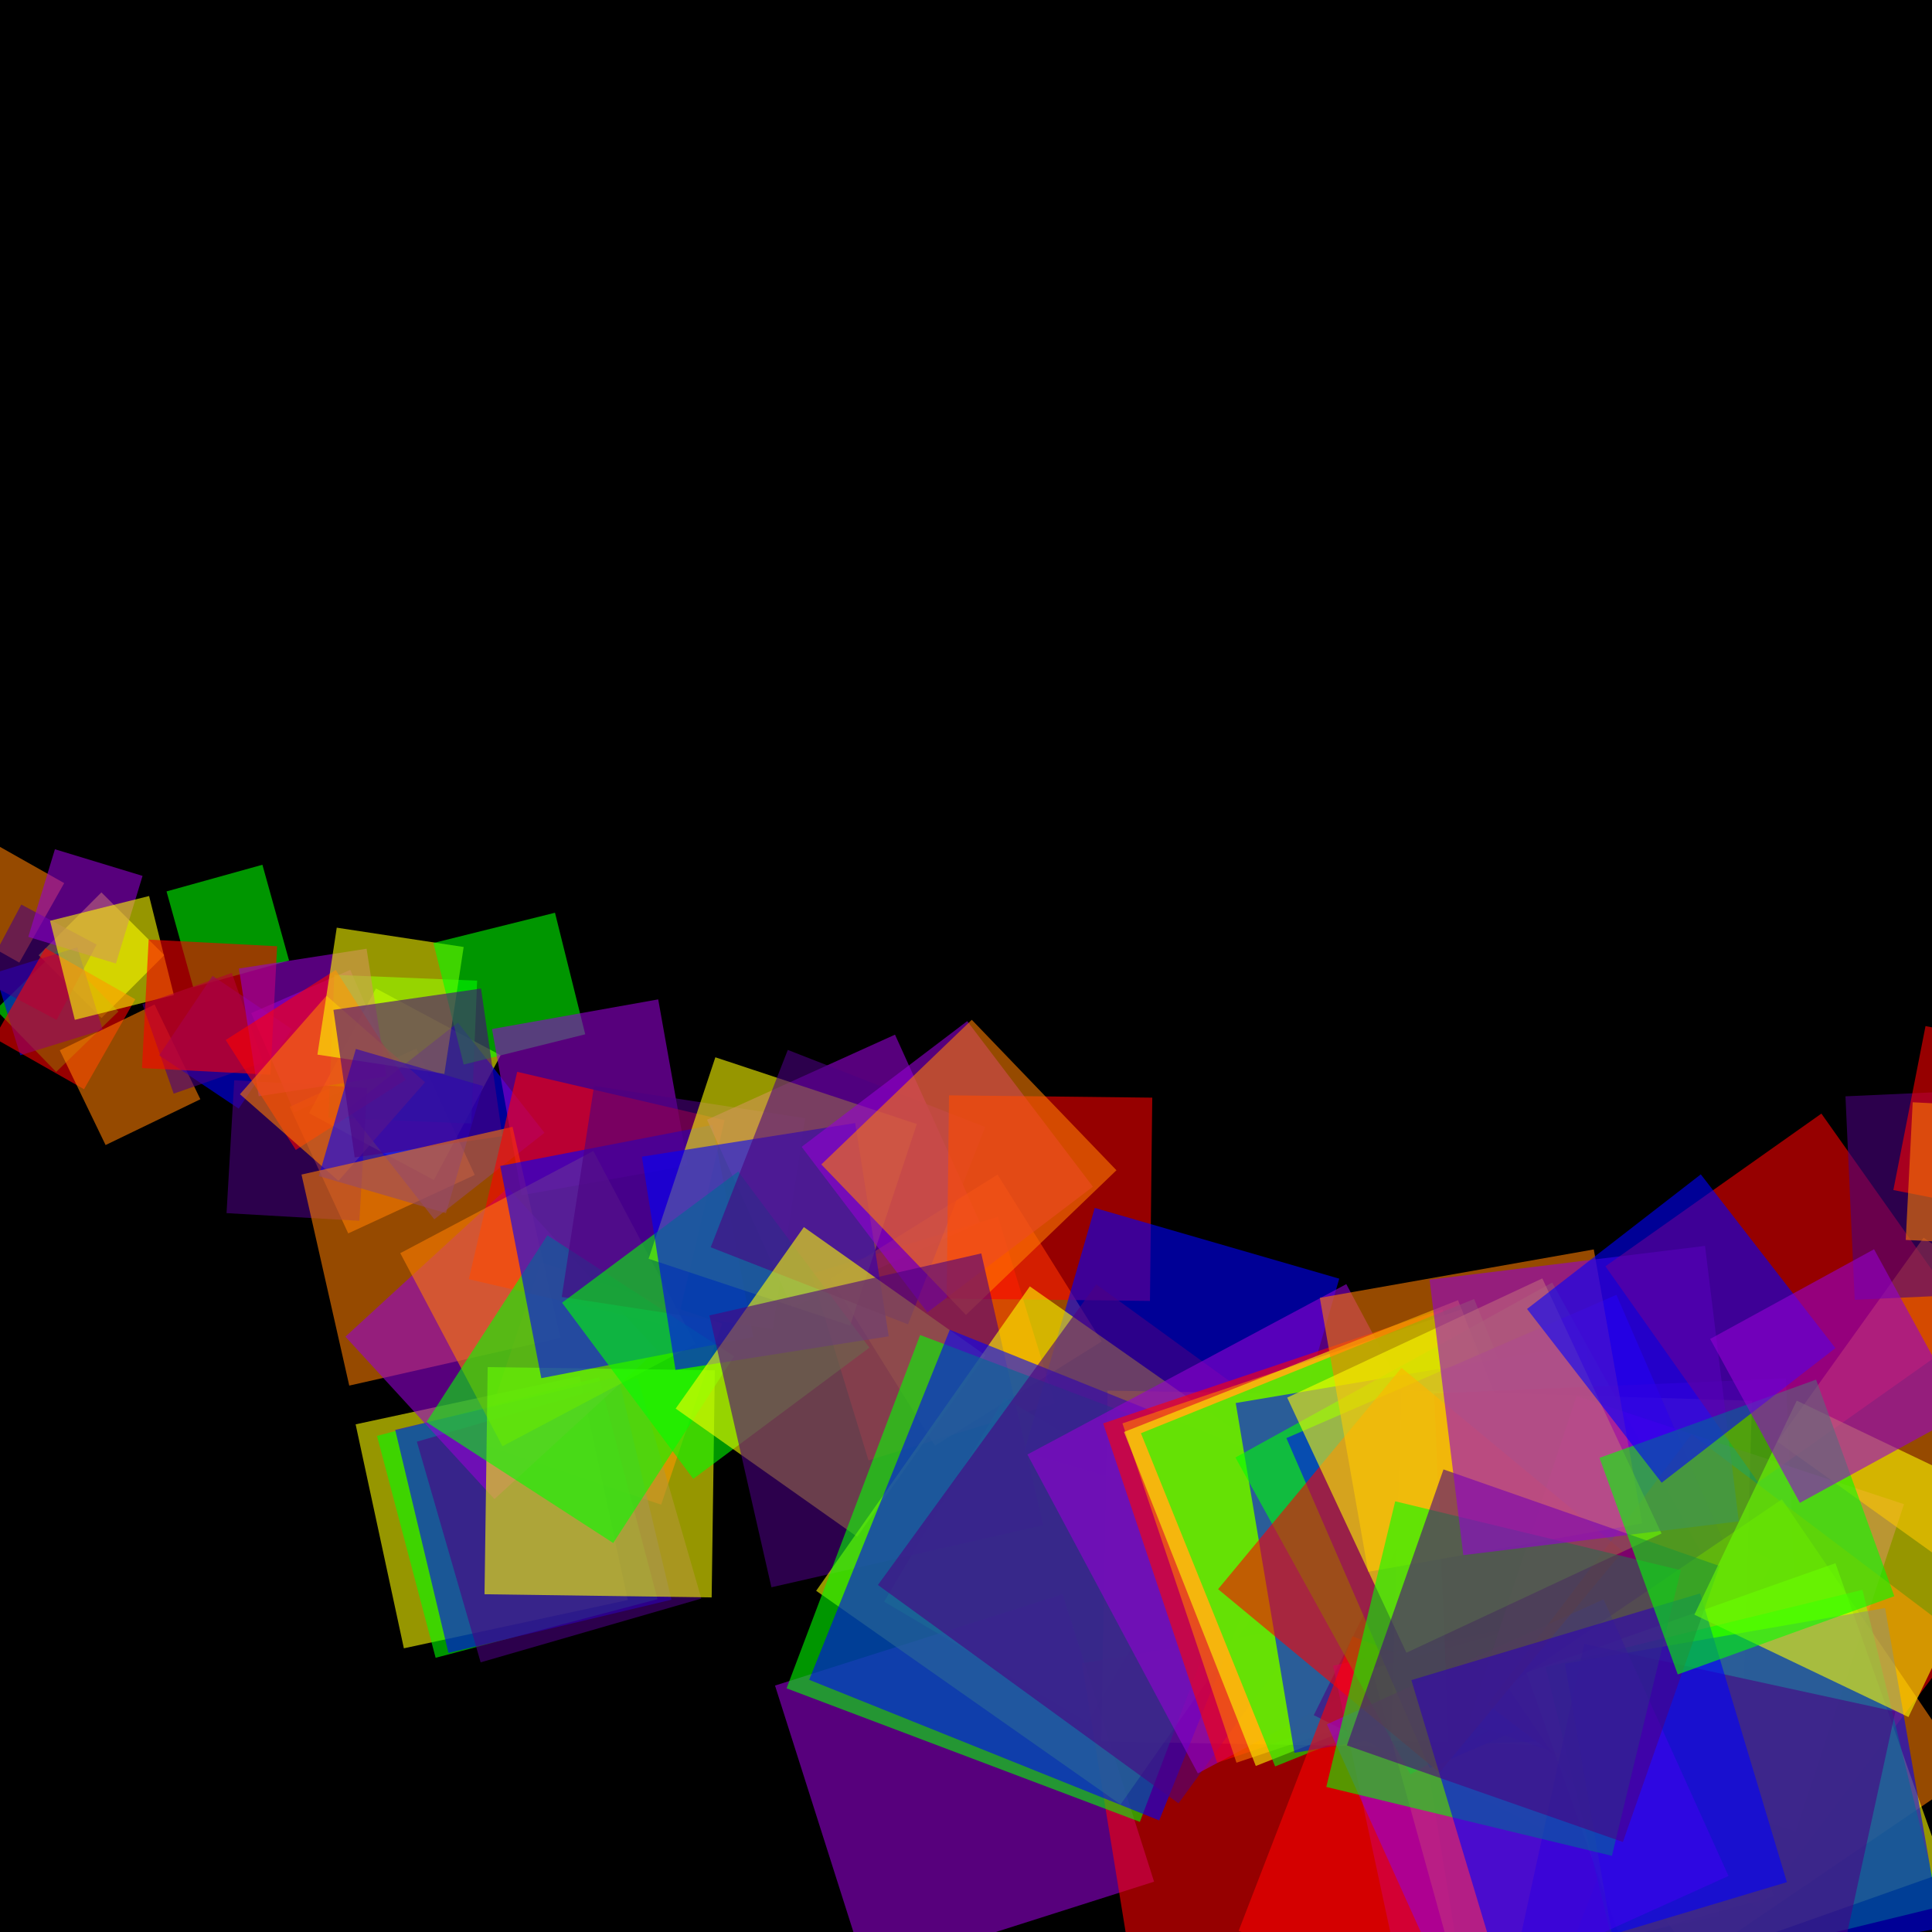 <svg version="1.1" xmlns="http://www.w3.org/2000/svg" xmlns:xlink="http://www.w3.org/1999/xlink" width="600" height="600" viewBox="0 0 600 600"><defs/><g transform="scale(1,1)"><g transform="scale(1,1)"><rect fill="rgb(0,0,0)" stroke="none" x="0" y="0" width="600" height="600" fill-opacity="1"/></g><g><g transform="translate(0,300) rotate(3762.89,0,0)"><path fill="rgb(255,0,0)" stroke="none" paint-order="stroke fill markers" d=" M 0 0 L 28.701 0 L 28.701 28.701 L 0 28.701 L 0 0 Z" fill-opacity="0.588"/></g><g transform="translate(6,0)"><g transform="translate(0,298.948) rotate(3809.44,0,0)"><path fill="rgb(255,127,0)" stroke="none" paint-order="stroke fill markers" d=" M 0 0 L 28.351 0 L 28.351 28.351 L 0 28.351 L 0 0 Z" fill-opacity="0.588"/></g><g transform="translate(6,0)"><g transform="translate(0,296.655) rotate(3914.974,0,0)"><path fill="rgb(255,255,0)" stroke="none" paint-order="stroke fill markers" d=" M 0 0 L 27.586 0 L 27.586 27.586 L 0 27.586 L 0 0 Z" fill-opacity="0.588"/></g><g transform="translate(6,0)"><g transform="translate(0,294.778) rotate(4005.835,0,0)"><path fill="rgb(0,255,0)" stroke="none" paint-order="stroke fill markers" d=" M 0 0 L 26.961 0 L 26.961 26.961 L 0 26.961 L 0 0 Z" fill-opacity="0.588"/></g><g transform="translate(6,0)"><g transform="translate(0,294.236) rotate(4032.844,0,0)"><path fill="rgb(0,0,255)" stroke="none" paint-order="stroke fill markers" d=" M 0 0 L 26.78 0 L 26.78 26.78 L 0 26.78 L 0 0 Z" fill-opacity="0.588"/></g><g transform="translate(6,0)"><g transform="translate(0,293.347) rotate(4077.991,0,0)"><path fill="rgb(75,0,130)" stroke="none" paint-order="stroke fill markers" d=" M 0 0 L 26.484 0 L 26.484 26.484 L 0 26.484 L 0 0 Z" fill-opacity="0.588"/></g><g transform="translate(6,0)"><g transform="translate(0,299.229) rotate(3796.91,0,0)"><path fill="rgb(148,0,211)" stroke="none" paint-order="stroke fill markers" d=" M 0 0 L 28.444 0 L 28.444 28.444 L 0 28.444 L 0 0 Z" fill-opacity="0.588"/></g><g transform="translate(6,0)"><g transform="translate(0,310.335) rotate(3359.65,0,0)"><path fill="rgb(255,0,0)" stroke="none" paint-order="stroke fill markers" d=" M 0 0 L 32.146 0 L 32.146 32.146 L 0 32.146 L 0 0 Z" fill-opacity="0.588"/></g><g transform="translate(6,0)"><g transform="translate(0,311.953) rotate(3304.205,0,0)"><path fill="rgb(255,127,0)" stroke="none" paint-order="stroke fill markers" d=" M 0 0 L 32.686 0 L 32.686 32.686 L 0 32.686 L 0 0 Z" fill-opacity="0.588"/></g><g transform="translate(6,0)"><g transform="translate(0,309.023) rotate(3405.955,0,0)"><path fill="rgb(255,255,0)" stroke="none" paint-order="stroke fill markers" d=" M 0 0 L 31.709 0 L 31.709 31.709 L 0 31.709 L 0 0 Z" fill-opacity="0.588"/></g><g transform="translate(6,0)"><g transform="translate(0,306.614) rotate(3494.459,0,0)"><path fill="rgb(0,255,0)" stroke="none" paint-order="stroke fill markers" d=" M 0 0 L 30.906 0 L 30.906 30.906 L 0 30.906 L 0 0 Z" fill-opacity="0.588"/></g><g transform="translate(6,0)"><g transform="translate(0,303.057) rotate(3633.86,0,0)"><path fill="rgb(0,0,255)" stroke="none" paint-order="stroke fill markers" d=" M 0 0 L 29.72 0 L 29.72 29.72 L 0 29.72 L 0 0 Z" fill-opacity="0.588"/></g><g transform="translate(6,0)"><g transform="translate(0,302.162) rotate(3670.734,0,0)"><path fill="rgb(75,0,130)" stroke="none" paint-order="stroke fill markers" d=" M 0 0 L 29.422 0 L 29.422 29.422 L 0 29.422 L 0 0 Z" fill-opacity="0.588"/></g><g transform="translate(6,0)"><g transform="translate(0,314.628) rotate(3216.446,0,0)"><path fill="rgb(148,0,211)" stroke="none" paint-order="stroke fill markers" d=" M 0 0 L 33.577 0 L 33.577 33.577 L 0 33.577 L 0 0 Z" fill-opacity="0.588"/></g><g transform="translate(6,0)"><g transform="translate(0,333.765) rotate(2702.961,0,0)"><path fill="rgb(255,0,0)" stroke="none" paint-order="stroke fill markers" d=" M 0 0 L 39.956 0 L 39.956 39.956 L 0 39.956 L 0 0 Z" fill-opacity="0.588"/></g><g transform="translate(6,0)"><g transform="translate(0,343.744) rotate(2495.218,0,0)"><path fill="rgb(255,127,0)" stroke="none" paint-order="stroke fill markers" d=" M 0 0 L 43.283 0 L 43.283 43.283 L 0 43.283 L 0 0 Z" fill-opacity="0.588"/></g><g transform="translate(6,0)"><g transform="translate(0,345.701) rotate(2458.183,0,0)"><path fill="rgb(255,255,0)" stroke="none" paint-order="stroke fill markers" d=" M 0 0 L 43.935 0 L 43.935 43.935 L 0 43.935 L 0 0 Z" fill-opacity="0.588"/></g><g transform="translate(6,0)"><g transform="translate(0,347.101) rotate(2432.344,0,0)"><path fill="rgb(0,255,0)" stroke="none" paint-order="stroke fill markers" d=" M 0 0 L 44.402 0 L 44.402 44.402 L 0 44.402 L 0 0 Z" fill-opacity="0.588"/></g><g transform="translate(6,0)"><g transform="translate(0,344.443) rotate(2481.866,0,0)"><path fill="rgb(0,0,255)" stroke="none" paint-order="stroke fill markers" d=" M 0 0 L 43.516 0 L 43.516 43.516 L 0 43.516 L 0 0 Z" fill-opacity="0.588"/></g><g transform="translate(6,0)"><g transform="translate(0,337.877) rotate(2613.312,0,0)"><path fill="rgb(75,0,130)" stroke="none" paint-order="stroke fill markers" d=" M 0 0 L 41.327 0 L 41.327 41.327 L 0 41.327 L 0 0 Z" fill-opacity="0.588"/></g><g transform="translate(6,0)"><g transform="translate(0,334.289) rotate(2691.181,0,0)"><path fill="rgb(148,0,211)" stroke="none" paint-order="stroke fill markers" d=" M 0 0 L 40.131 0 L 40.131 40.131 L 0 40.131 L 0 0 Z" fill-opacity="0.588"/></g><g transform="translate(6,0)"><g transform="translate(0,335.359) rotate(2667.488,0,0)"><path fill="rgb(255,0,0)" stroke="none" paint-order="stroke fill markers" d=" M 0 0 L 40.488 0 L 40.488 40.488 L 0 40.488 L 0 0 Z" fill-opacity="0.588"/></g><g transform="translate(6,0)"><g transform="translate(0,336.1) rotate(2651.296,0,0)"><path fill="rgb(255,127,0)" stroke="none" paint-order="stroke fill markers" d=" M 0 0 L 40.735 0 L 40.735 40.735 L 0 40.735 L 0 0 Z" fill-opacity="0.588"/></g><g transform="translate(6,0)"><g transform="translate(0,333.513) rotate(2708.65,0,0)"><path fill="rgb(255,255,0)" stroke="none" paint-order="stroke fill markers" d=" M 0 0 L 39.872 0 L 39.872 39.872 L 0 39.872 L 0 0 Z" fill-opacity="0.588"/></g><g transform="translate(6,0)"><g transform="translate(0,330.61) rotate(2776.023,0,0)"><path fill="rgb(0,255,0)" stroke="none" paint-order="stroke fill markers" d=" M 0 0 L 38.905 0 L 38.905 38.905 L 0 38.905 L 0 0 Z" fill-opacity="0.588"/></g><g transform="translate(6,0)"><g transform="translate(0,337.266) rotate(2626.244,0,0)"><path fill="rgb(0,0,255)" stroke="none" paint-order="stroke fill markers" d=" M 0 0 L 41.123 0 L 41.123 41.123 L 0 41.123 L 0 0 Z" fill-opacity="0.588"/></g><g transform="translate(6,0)"><g transform="translate(0,352.845) rotate(2331.793,0,0)"><path fill="rgb(75,0,130)" stroke="none" paint-order="stroke fill markers" d=" M 0 0 L 46.316 0 L 46.316 46.316 L 0 46.316 L 0 0 Z" fill-opacity="0.588"/></g><g transform="translate(6,0)"><g transform="translate(0,371.186) rotate(2059.89,0,0)"><path fill="rgb(148,0,211)" stroke="none" paint-order="stroke fill markers" d=" M 0 0 L 52.43 0 L 52.43 52.43 L 0 52.43 L 0 0 Z" fill-opacity="0.588"/></g><g transform="translate(6,0)"><g transform="translate(0,392.054) rotate(1818.614,0,0)"><path fill="rgb(255,0,0)" stroke="none" paint-order="stroke fill markers" d=" M 0 0 L 59.386 0 L 59.386 59.386 L 0 59.386 L 0 0 Z" fill-opacity="0.588"/></g><g transform="translate(6,0)"><g transform="translate(0,415.482) rotate(1607.252,0,0)"><path fill="rgb(255,127,0)" stroke="none" paint-order="stroke fill markers" d=" M 0 0 L 67.195 0 L 67.195 67.195 L 0 67.195 L 0 0 Z" fill-opacity="0.588"/></g><g transform="translate(6,0)"><g transform="translate(0,427.357) rotate(1517.844,0,0)"><path fill="rgb(255,255,0)" stroke="none" paint-order="stroke fill markers" d=" M 0 0 L 71.154 0 L 71.154 71.154 L 0 71.154 L 0 0 Z" fill-opacity="0.588"/></g><g transform="translate(6,0)"><g transform="translate(0,427.729) rotate(1515.204,0,0)"><path fill="rgb(0,255,0)" stroke="none" paint-order="stroke fill markers" d=" M 0 0 L 71.278 0 L 71.278 71.278 L 0 71.278 L 0 0 Z" fill-opacity="0.588"/></g><g transform="translate(6,0)"><g transform="translate(0,427.535) rotate(1516.577,0,0)"><path fill="rgb(0,0,255)" stroke="none" paint-order="stroke fill markers" d=" M 0 0 L 71.213 0 L 71.213 71.213 L 0 71.213 L 0 0 Z" fill-opacity="0.588"/></g><g transform="translate(6,0)"><g transform="translate(0,427.915) rotate(1513.881,0,0)"><path fill="rgb(75,0,130)" stroke="none" paint-order="stroke fill markers" d=" M 0 0 L 71.34 0 L 71.34 71.34 L 0 71.34 L 0 0 Z" fill-opacity="0.588"/></g><g transform="translate(6,0)"><g transform="translate(0,419.288) rotate(1577.47,0,0)"><path fill="rgb(148,0,211)" stroke="none" paint-order="stroke fill markers" d=" M 0 0 L 68.464 0 L 68.464 68.464 L 0 68.464 L 0 0 Z" fill-opacity="0.588"/></g><g transform="translate(6,0)"><g transform="translate(0,412.288) rotate(1633.128,0,0)"><path fill="rgb(255,0,0)" stroke="none" paint-order="stroke fill markers" d=" M 0 0 L 66.131 0 L 66.131 66.131 L 0 66.131 L 0 0 Z" fill-opacity="0.588"/></g><g transform="translate(6,0)"><g transform="translate(0,417.4) rotate(1592.104,0,0)"><path fill="rgb(255,127,0)" stroke="none" paint-order="stroke fill markers" d=" M 0 0 L 67.835 0 L 67.835 67.835 L 0 67.835 L 0 0 Z" fill-opacity="0.588"/></g><g transform="translate(6,0)"><g transform="translate(0,425.55) rotate(1530.8,0,0)"><path fill="rgb(255,255,0)" stroke="none" paint-order="stroke fill markers" d=" M 0 0 L 70.551 0 L 70.551 70.551 L 0 70.551 L 0 0 Z" fill-opacity="0.588"/></g><g transform="translate(6,0)"><g transform="translate(0,421.2) rotate(1562.925,0,0)"><path fill="rgb(0,255,0)" stroke="none" paint-order="stroke fill markers" d=" M 0 0 L 69.101 0 L 69.101 69.101 L 0 69.101 L 0 0 Z" fill-opacity="0.588"/></g><g transform="translate(6,0)"><g transform="translate(0,415.257) rotate(1609.054,0,0)"><path fill="rgb(0,0,255)" stroke="none" paint-order="stroke fill markers" d=" M 0 0 L 67.12 0 L 67.12 67.12 L 0 67.12 L 0 0 Z" fill-opacity="0.588"/></g><g transform="translate(6,0)"><g transform="translate(0,412.827) rotate(1628.706,0,0)"><path fill="rgb(75,0,130)" stroke="none" paint-order="stroke fill markers" d=" M 0 0 L 66.31 0 L 66.31 66.31 L 0 66.31 L 0 0 Z" fill-opacity="0.588"/></g><g transform="translate(6,0)"><g transform="translate(0,406.107) rotate(1685.648,0,0)"><path fill="rgb(148,0,211)" stroke="none" paint-order="stroke fill markers" d=" M 0 0 L 64.07 0 L 64.07 64.07 L 0 64.07 L 0 0 Z" fill-opacity="0.588"/></g><g transform="translate(6,0)"><g transform="translate(0,395.613) rotate(1782.993,0,0)"><path fill="rgb(255,0,0)" stroke="none" paint-order="stroke fill markers" d=" M 0 0 L 60.572 0 L 60.572 60.572 L 0 60.572 L 0 0 Z" fill-opacity="0.588"/></g><g transform="translate(6,0)"><g transform="translate(0,397.154) rotate(1768.003,0,0)"><path fill="rgb(255,127,0)" stroke="none" paint-order="stroke fill markers" d=" M 0 0 L 61.086 0 L 61.086 61.086 L 0 61.086 L 0 0 Z" fill-opacity="0.588"/></g><g transform="translate(6,0)"><g transform="translate(0,411.658) rotate(1638.332,0,0)"><path fill="rgb(255,255,0)" stroke="none" paint-order="stroke fill markers" d=" M 0 0 L 65.921 0 L 65.921 65.921 L 0 65.921 L 0 0 Z" fill-opacity="0.588"/></g><g transform="translate(6,0)"><g transform="translate(0,418.529) rotate(1583.321,0,0)"><path fill="rgb(0,255,0)" stroke="none" paint-order="stroke fill markers" d=" M 0 0 L 68.211 0 L 68.211 68.211 L 0 68.211 L 0 0 Z" fill-opacity="0.588"/></g><g transform="translate(6,0)"><g transform="translate(0,415.007) rotate(1611.051,0,0)"><path fill="rgb(0,0,255)" stroke="none" paint-order="stroke fill markers" d=" M 0 0 L 67.037 0 L 67.037 67.037 L 0 67.037 L 0 0 Z" fill-opacity="0.588"/></g><g transform="translate(6,0)"><g transform="translate(0,411.296) rotate(1641.341,0,0)"><path fill="rgb(75,0,130)" stroke="none" paint-order="stroke fill markers" d=" M 0 0 L 65.8 0 L 65.8 65.8 L 0 65.8 L 0 0 Z" fill-opacity="0.588"/></g><g transform="translate(6,0)"><g transform="translate(0,407.584) rotate(1672.791,0,0)"><path fill="rgb(148,0,211)" stroke="none" paint-order="stroke fill markers" d=" M 0 0 L 64.563 0 L 64.563 64.563 L 0 64.563 L 0 0 Z" fill-opacity="0.588"/></g><g transform="translate(6,0)"><g transform="translate(0,403.298) rotate(1710.65,0,0)"><path fill="rgb(255,0,0)" stroke="none" paint-order="stroke fill markers" d=" M 0 0 L 63.134 0 L 63.134 63.134 L 0 63.134 L 0 0 Z" fill-opacity="0.588"/></g><g transform="translate(6,0)"><g transform="translate(0,408.359) rotate(1666.124,0,0)"><path fill="rgb(255,127,0)" stroke="none" paint-order="stroke fill markers" d=" M 0 0 L 64.821 0 L 64.821 64.821 L 0 64.821 L 0 0 Z" fill-opacity="0.588"/></g><g transform="translate(6,0)"><g transform="translate(0,420.894) rotate(1565.235,0,0)"><path fill="rgb(255,255,0)" stroke="none" paint-order="stroke fill markers" d=" M 0 0 L 68.999 0 L 68.999 68.999 L 0 68.999 L 0 0 Z" fill-opacity="0.588"/></g><g transform="translate(6,0)"><g transform="translate(0,434.21) rotate(1470.629,0,0)"><path fill="rgb(0,255,0)" stroke="none" paint-order="stroke fill markers" d=" M 0 0 L 73.438 0 L 73.438 73.438 L 0 73.438 L 0 0 Z" fill-opacity="0.588"/></g><g transform="translate(6,0)"><g transform="translate(0,451.06) rotate(1366.142,0,0)"><path fill="rgb(0,0,255)" stroke="none" paint-order="stroke fill markers" d=" M 0 0 L 79.055 0 L 79.055 79.055 L 0 79.055 L 0 0 Z" fill-opacity="0.588"/></g><g transform="translate(6,0)"><g transform="translate(0,473.688) rotate(1247.152,0,0)"><path fill="rgb(75,0,130)" stroke="none" paint-order="stroke fill markers" d=" M 0 0 L 86.597 0 L 86.597 86.597 L 0 86.597 L 0 0 Z" fill-opacity="0.588"/></g><g transform="translate(6,0)"><g transform="translate(0,495.059) rotate(1152.355,0,0)"><path fill="rgb(148,0,211)" stroke="none" paint-order="stroke fill markers" d=" M 0 0 L 93.721 0 L 93.721 93.721 L 0 93.721 L 0 0 Z" fill-opacity="0.588"/></g><g transform="translate(6,0)"><g transform="translate(0,516.48) rotate(1070.775,0,0)"><path fill="rgb(255,0,0)" stroke="none" paint-order="stroke fill markers" d=" M 0 0 L 100.861 0 L 100.861 100.861 L 0 100.861 L 0 0 Z" fill-opacity="0.588"/></g><g transform="translate(6,0)"><g transform="translate(0,540.831) rotate(991.022,0,0)"><path fill="rgb(255,127,0)" stroke="none" paint-order="stroke fill markers" d=" M 0 0 L 108.978 0 L 108.978 108.978 L 0 108.978 L 0 0 Z" fill-opacity="0.588"/></g><g transform="translate(6,0)"><g transform="translate(0,560.395) rotate(935.066,0,0)"><path fill="rgb(255,255,0)" stroke="none" paint-order="stroke fill markers" d=" M 0 0 L 115.5 0 L 115.5 115.5 L 0 115.5 L 0 0 Z" fill-opacity="0.588"/></g><g transform="translate(6,0)"><g transform="translate(0,565.8) rotate(920.705,0,0)"><path fill="rgb(0,255,0)" stroke="none" paint-order="stroke fill markers" d=" M 0 0 L 117.301 0 L 117.301 117.301 L 0 117.301 L 0 0 Z" fill-opacity="0.588"/></g><g transform="translate(6,0)"><g transform="translate(0,565.349) rotate(921.886,0,0)"><path fill="rgb(0,0,255)" stroke="none" paint-order="stroke fill markers" d=" M 0 0 L 117.151 0 L 117.151 117.151 L 0 117.151 L 0 0 Z" fill-opacity="0.588"/></g><g transform="translate(6,0)"><g transform="translate(0,560.05) rotate(935.999,0,0)"><path fill="rgb(75,0,130)" stroke="none" paint-order="stroke fill markers" d=" M 0 0 L 115.385 0 L 115.385 115.385 L 0 115.385 L 0 0 Z" fill-opacity="0.588"/></g><g transform="translate(6,0)"><g transform="translate(0,550.737) rotate(961.879,0,0)"><path fill="rgb(148,0,211)" stroke="none" paint-order="stroke fill markers" d=" M 0 0 L 112.28 0 L 112.28 112.28 L 0 112.28 L 0 0 Z" fill-opacity="0.588"/></g><g transform="translate(6,0)"><g transform="translate(0,547.424) rotate(971.432,0,0)"><path fill="rgb(255,0,0)" stroke="none" paint-order="stroke fill markers" d=" M 0 0 L 111.176 0 L 111.176 111.176 L 0 111.176 L 0 0 Z" fill-opacity="0.588"/></g><g transform="translate(6,0)"><g transform="translate(0,547.426) rotate(971.426,0,0)"><path fill="rgb(255,127,0)" stroke="none" paint-order="stroke fill markers" d=" M 0 0 L 111.177 0 L 111.177 111.177 L 0 111.177 L 0 0 Z" fill-opacity="0.588"/></g><g transform="translate(6,0)"><g transform="translate(0,548.445) rotate(968.468,0,0)"><path fill="rgb(255,255,0)" stroke="none" paint-order="stroke fill markers" d=" M 0 0 L 111.516 0 L 111.516 111.516 L 0 111.516 L 0 0 Z" fill-opacity="0.588"/></g><g transform="translate(6,0)"><g transform="translate(0,548.585) rotate(968.064,0,0)"><path fill="rgb(0,255,0)" stroke="none" paint-order="stroke fill markers" d=" M 0 0 L 111.563 0 L 111.563 111.563 L 0 111.563 L 0 0 Z" fill-opacity="0.588"/></g><g transform="translate(6,0)"><g transform="translate(0,544.349) rotate(980.472,0,0)"><path fill="rgb(0,0,255)" stroke="none" paint-order="stroke fill markers" d=" M 0 0 L 110.151 0 L 110.151 110.151 L 0 110.151 L 0 0 Z" fill-opacity="0.588"/></g><g transform="translate(6,0)"><g transform="translate(0,532.669) rotate(1016.397,0,0)"><path fill="rgb(75,0,130)" stroke="none" paint-order="stroke fill markers" d=" M 0 0 L 106.258 0 L 106.258 106.258 L 0 106.258 L 0 0 Z" fill-opacity="0.588"/></g><g transform="translate(6,0)"><g transform="translate(0,517.3) rotate(1067.882,0,0)"><path fill="rgb(148,0,211)" stroke="none" paint-order="stroke fill markers" d=" M 0 0 L 101.135 0 L 101.135 101.135 L 0 101.135 L 0 0 Z" fill-opacity="0.588"/></g><g transform="translate(6,0)"><g transform="translate(0,508.144) rotate(1101.112,0,0)"><path fill="rgb(255,0,0)" stroke="none" paint-order="stroke fill markers" d=" M 0 0 L 98.083 0 L 98.083 98.083 L 0 98.083 L 0 0 Z" fill-opacity="0.588"/></g><g transform="translate(6,0)"><g transform="translate(0,518.257) rotate(1064.524,0,0)"><path fill="rgb(255,127,0)" stroke="none" paint-order="stroke fill markers" d=" M 0 0 L 101.454 0 L 101.454 101.454 L 0 101.454 L 0 0 Z" fill-opacity="0.588"/></g><g transform="translate(6,0)"><g transform="translate(0,540.603) rotate(991.713,0,0)"><path fill="rgb(255,255,0)" stroke="none" paint-order="stroke fill markers" d=" M 0 0 L 108.902 0 L 108.902 108.902 L 0 108.902 L 0 0 Z" fill-opacity="0.588"/></g><g transform="translate(6,0)"><g transform="translate(0,551.012) rotate(961.094,0,0)"><path fill="rgb(0,255,0)" stroke="none" paint-order="stroke fill markers" d=" M 0 0 L 112.372 0 L 112.372 112.372 L 0 112.372 L 0 0 Z" fill-opacity="0.588"/></g><g transform="translate(6,0)"><g transform="translate(0,549.115) rotate(966.531,0,0)"><path fill="rgb(0,0,255)" stroke="none" paint-order="stroke fill markers" d=" M 0 0 L 111.74 0 L 111.74 111.74 L 0 111.74 L 0 0 Z" fill-opacity="0.588"/></g><g transform="translate(6,0)"><g transform="translate(0,541.97) rotate(987.581,0,0)"><path fill="rgb(75,0,130)" stroke="none" paint-order="stroke fill markers" d=" M 0 0 L 109.358 0 L 109.358 109.358 L 0 109.358 L 0 0 Z" fill-opacity="0.588"/></g><g transform="translate(6,0)"><g transform="translate(0,535.234) rotate(1008.284,0,0)"><path fill="rgb(148,0,211)" stroke="none" paint-order="stroke fill markers" d=" M 0 0 L 107.113 0 L 107.113 107.113 L 0 107.113 L 0 0 Z" fill-opacity="0.588"/></g><g transform="translate(6,0)"><g transform="translate(0,529.366) rotate(1027.037,0,0)"><path fill="rgb(255,0,0)" stroke="none" paint-order="stroke fill markers" d=" M 0 0 L 105.157 0 L 105.157 105.157 L 0 105.157 L 0 0 Z" fill-opacity="0.588"/></g><g transform="translate(6,0)"><g transform="translate(0,523.715) rotate(1045.772,0,0)"><path fill="rgb(255,127,0)" stroke="none" paint-order="stroke fill markers" d=" M 0 0 L 103.273 0 L 103.273 103.273 L 0 103.273 L 0 0 Z" fill-opacity="0.588"/></g><g transform="translate(6,0)"><g transform="translate(0,519.402) rotate(1060.537,0,0)"><path fill="rgb(255,255,0)" stroke="none" paint-order="stroke fill markers" d=" M 0 0 L 101.835 0 L 101.835 101.835 L 0 101.835 L 0 0 Z" fill-opacity="0.588"/></g><g transform="translate(6,0)"><g transform="translate(0,517.755) rotate(1066.283,0,0)"><path fill="rgb(0,255,0)" stroke="none" paint-order="stroke fill markers" d=" M 0 0 L 101.286 0 L 101.286 101.286 L 0 101.286 L 0 0 Z" fill-opacity="0.588"/></g><g transform="translate(6,0)"><g transform="translate(0,516.66) rotate(1070.14,0,0)"><path fill="rgb(0,0,255)" stroke="none" paint-order="stroke fill markers" d=" M 0 0 L 100.921 0 L 100.921 100.921 L 0 100.921 L 0 0 Z" fill-opacity="0.588"/></g><g transform="translate(6,0)"><g transform="translate(0,510.527) rotate(1092.268,0,0)"><path fill="rgb(75,0,130)" stroke="none" paint-order="stroke fill markers" d=" M 0 0 L 98.877 0 L 98.877 98.877 L 0 98.877 L 0 0 Z" fill-opacity="0.588"/></g><g transform="translate(6,0)"><g transform="translate(0,496.694) rotate(1145.692,0,0)"><path fill="rgb(148,0,211)" stroke="none" paint-order="stroke fill markers" d=" M 0 0 L 94.266 0 L 94.266 94.266 L 0 94.266 L 0 0 Z" fill-opacity="0.588"/></g><g transform="translate(6,0)"><g transform="translate(0,481.743) rotate(1209.644,0,0)"><path fill="rgb(255,0,0)" stroke="none" paint-order="stroke fill markers" d=" M 0 0 L 89.282 0 L 89.282 89.282 L 0 89.282 L 0 0 Z" fill-opacity="0.588"/></g><g transform="translate(6,0)"><g transform="translate(0,473.101) rotate(1249.977,0,0)"><path fill="rgb(255,127,0)" stroke="none" paint-order="stroke fill markers" d=" M 0 0 L 86.402 0 L 86.402 86.402 L 0 86.402 L 0 0 Z" fill-opacity="0.588"/></g><g transform="translate(6,0)"><g transform="translate(0,476.253) rotate(1234.958,0,0)"><path fill="rgb(255,255,0)" stroke="none" paint-order="stroke fill markers" d=" M 0 0 L 87.452 0 L 87.452 87.452 L 0 87.452 L 0 0 Z" fill-opacity="0.588"/></g><g transform="translate(6,0)"><g transform="translate(0,487.645) rotate(1183.564,0,0)"><path fill="rgb(0,255,0)" stroke="none" paint-order="stroke fill markers" d=" M 0 0 L 91.25 0 L 91.25 91.25 L 0 91.25 L 0 0 Z" fill-opacity="0.588"/></g><g transform="translate(6,0)"><g transform="translate(0,494.833) rotate(1153.284,0,0)"><path fill="rgb(0,0,255)" stroke="none" paint-order="stroke fill markers" d=" M 0 0 L 93.646 0 L 93.646 93.646 L 0 93.646 L 0 0 Z" fill-opacity="0.588"/></g><g transform="translate(6,0)"><g transform="translate(0,486.329) rotate(1189.285,0,0)"><path fill="rgb(75,0,130)" stroke="none" paint-order="stroke fill markers" d=" M 0 0 L 90.811 0 L 90.811 90.811 L 0 90.811 L 0 0 Z" fill-opacity="0.588"/></g><g transform="translate(6,0)"><g transform="translate(0,472.473) rotate(1253.013,0,0)"><path fill="rgb(148,0,211)" stroke="none" paint-order="stroke fill markers" d=" M 0 0 L 86.192 0 L 86.192 86.192 L 0 86.192 L 0 0 Z" fill-opacity="0.588"/></g><g transform="translate(6,0)"><g transform="translate(0,460.333) rotate(1314.738,0,0)"><path fill="rgb(255,0,0)" stroke="none" paint-order="stroke fill markers" d=" M 0 0 L 82.146 0 L 82.146 82.146 L 0 82.146 L 0 0 Z" fill-opacity="0.588"/></g><g transform="translate(6,0)"><g transform="translate(0,447.728) rotate(1385.613,0,0)"><path fill="rgb(255,127,0)" stroke="none" paint-order="stroke fill markers" d=" M 0 0 L 77.944 0 L 77.944 77.944 L 0 77.944 L 0 0 Z" fill-opacity="0.588"/></g><g transform="translate(6,0)"><g transform="translate(0,434.972) rotate(1465.557,0,0)"><path fill="rgb(255,255,0)" stroke="none" paint-order="stroke fill markers" d=" M 0 0 L 73.692 0 L 73.692 73.692 L 0 73.692 L 0 0 Z" fill-opacity="0.588"/></g><g transform="translate(6,0)"><g transform="translate(0,428.446) rotate(1510.134,0,0)"><path fill="rgb(0,255,0)" stroke="none" paint-order="stroke fill markers" d=" M 0 0 L 71.517 0 L 71.517 71.517 L 0 71.517 L 0 0 Z" fill-opacity="0.588"/></g><g transform="translate(6,0)"><g transform="translate(0,418.67) rotate(1582.235,0,0)"><path fill="rgb(0,0,255)" stroke="none" paint-order="stroke fill markers" d=" M 0 0 L 68.258 0 L 68.258 68.258 L 0 68.258 L 0 0 Z" fill-opacity="0.588"/></g><g transform="translate(6,0)"><g transform="translate(0,403.659) rotate(1707.396,0,0)"><path fill="rgb(75,0,130)" stroke="none" paint-order="stroke fill markers" d=" M 0 0 L 63.254 0 L 63.254 63.254 L 0 63.254 L 0 0 Z" fill-opacity="0.588"/></g><g transform="translate(6,0)"><g transform="translate(0,387.967) rotate(1861.308,0,0)"><path fill="rgb(148,0,211)" stroke="none" paint-order="stroke fill markers" d=" M 0 0 L 58.024 0 L 58.024 58.024 L 0 58.024 L 0 0 Z" fill-opacity="0.588"/></g><g transform="translate(6,0)"><g transform="translate(0,369.583) rotate(2081.095,0,0)"><path fill="rgb(255,0,0)" stroke="none" paint-order="stroke fill markers" d=" M 0 0 L 51.896 0 L 51.896 51.896 L 0 51.896 L 0 0 Z" fill-opacity="0.588"/></g><g transform="translate(6,0)"><g transform="translate(0,342.32) rotate(2522.886,0,0)"><path fill="rgb(255,127,0)" stroke="none" paint-order="stroke fill markers" d=" M 0 0 L 42.808 0 L 42.808 42.808 L 0 42.808 L 0 0 Z" fill-opacity="0.588"/></g><g transform="translate(6,0)"/></g></g></g></g></g></g></g></g></g></g></g></g></g></g></g></g></g></g></g></g></g></g></g></g></g></g></g></g></g></g></g></g></g></g></g></g></g></g></g></g></g></g></g></g></g></g></g></g></g></g></g></g></g></g></g></g></g></g></g></g></g></g></g></g></g></g></g></g></g></g></g></g></g></g></g></g></g></g></g></g></g></g></g></g></g></g></g></g></g></g></g></g></g></g></g></g></g></g></g></g></g></svg>